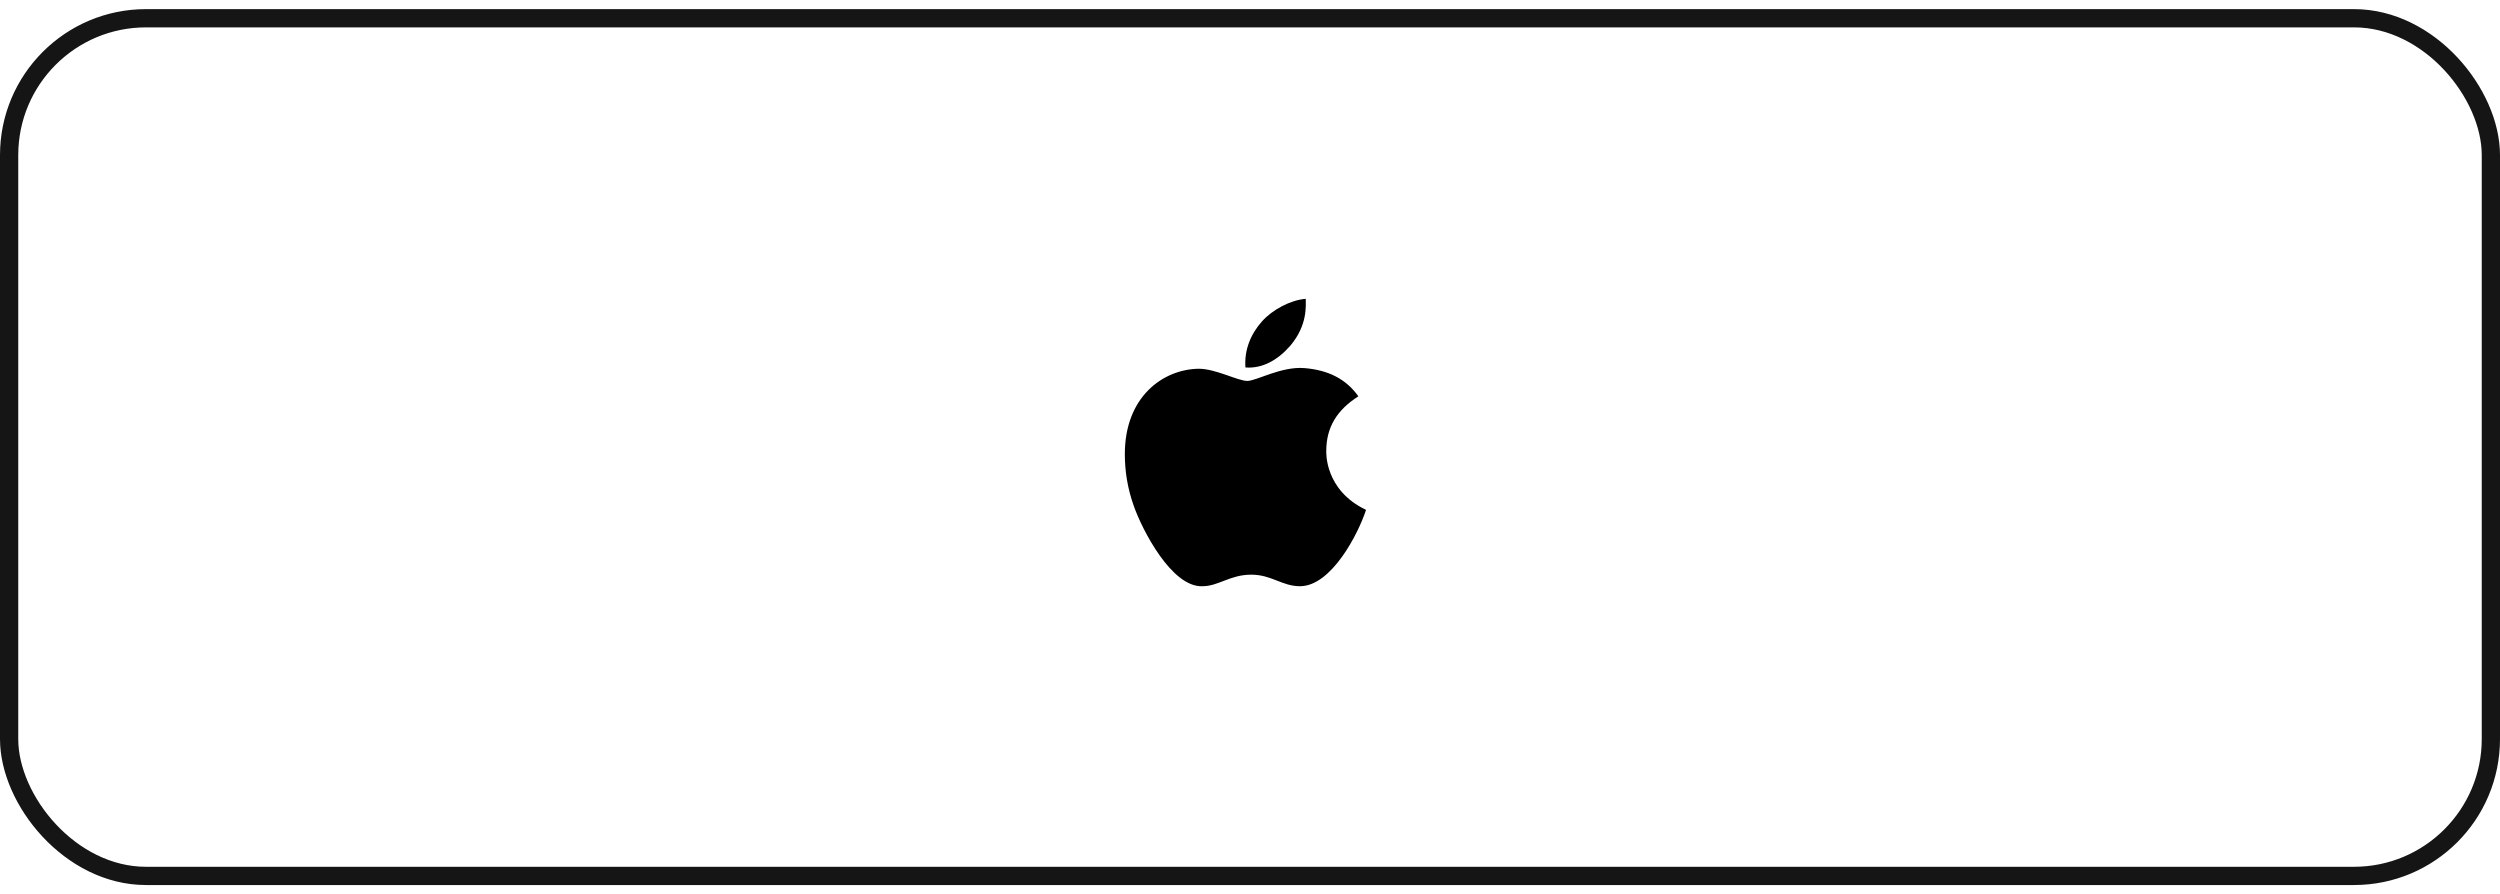 <svg width="137" height="49" viewBox="0 0 137 49" fill="none" xmlns="http://www.w3.org/2000/svg">
<rect x="0.5" y="1" width="136" height="47" rx="7.5" stroke="#151515"/>
<g clip-path="url(#clip0_1_14570)">
<path d="M72.68 24.707C72.68 24.777 72.574 26.852 74.859 27.941C74.438 29.242 72.961 32.125 71.238 32.125C70.254 32.125 69.691 31.492 68.566 31.492C67.406 31.492 66.773 32.125 65.894 32.125C64.207 32.195 62.59 29.031 62.133 27.73C61.781 26.746 61.641 25.797 61.641 24.883C61.641 21.754 63.715 20.242 65.684 20.207C66.633 20.207 67.828 20.875 68.356 20.875C68.848 20.875 70.219 20.066 71.484 20.172C72.785 20.277 73.769 20.77 74.438 21.719C73.277 22.457 72.68 23.406 72.68 24.707ZM70.711 18.941C70.008 19.75 69.164 20.207 68.25 20.137C68.18 19.188 68.531 18.309 69.164 17.605C69.727 16.973 70.711 16.445 71.555 16.375C71.555 16.762 71.66 17.816 70.711 18.941Z" fill="black"/>
</g>
<defs>
<clipPath id="clip0_1_14570">
<rect x="53.5" y="4" width="30" height="41" rx="15" fill="white"/>
</clipPath>
</defs>
</svg>
